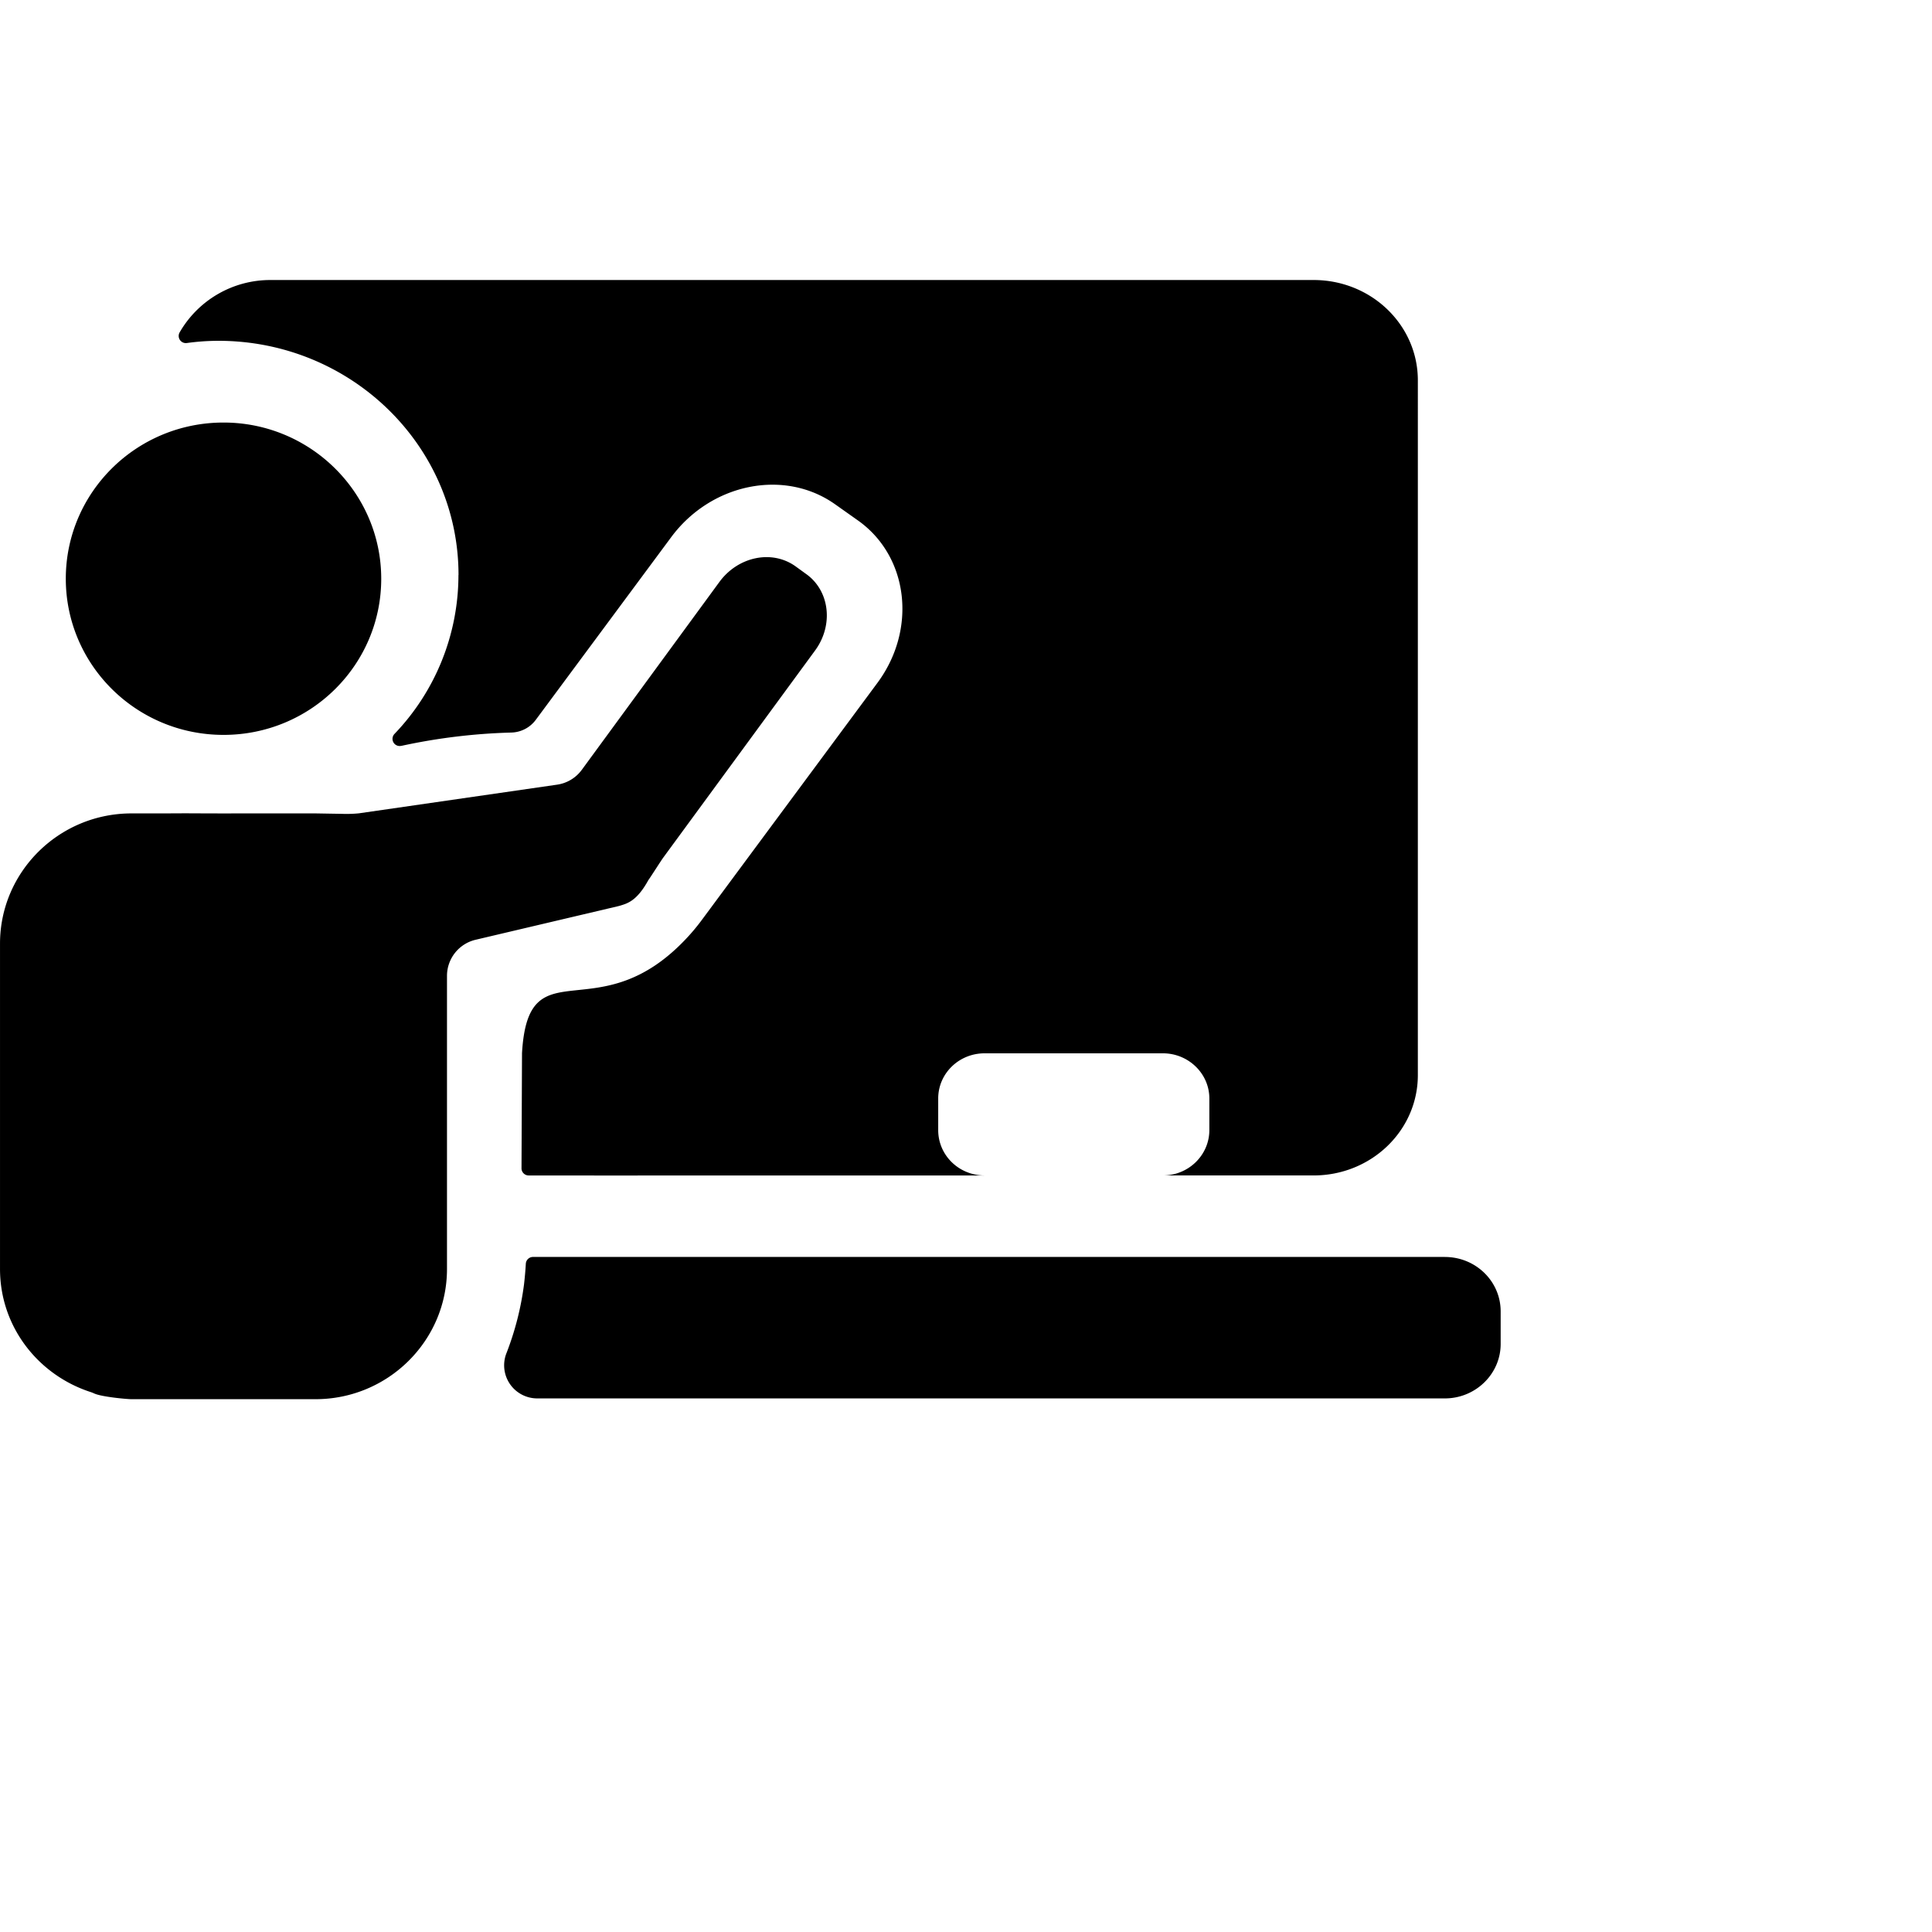 <svg t="1587522991218" class="icon" viewBox="0 0 1442 1024" version="1.1" xmlns="http://www.w3.org/2000/svg" p-id="3078" width="200" height="200"><path d="M1078.407 729.156H397.8a5.376 5.376 0 0 0-5.341 5.121c-0.29 5.132-0.755 10.276-1.347 15.409a218.81 218.81 0 0 1-13.11 51.3 24.698 24.698 0 0 0 22.945 33.755h677.46c22.875 0 41.651-18.184 41.651-40.641v-24.28c0-22.48-18.579-40.641-41.651-40.641z m-594.517-281.211c1.579-2.102 9.661-14.875 11.24-16.976l113.214-154.435c13.934-18.973 10.95-44.577-6.642-57.095l-7.826-5.666c-17.592-12.715-42.963-7.431-56.897 11.53l-102.821 140.385a27.705 27.705 0 0 1-18.393 10.973L267.854 398.05a95.61 95.61 0 0 1-12.773 0.383l-19.426-0.325H173.637c-5.806 0.093-9.742 0-15.026 0-13.295 0-16.349-0.151-34.011 0H98.161c-54.168 0-98.153 43.613-98.153 97.19v242.846c0 43.091 28.472 79.134 67.638 91.848a21.11 21.11 0 0 1 2.555 1.01c5.539 2.613 24.675 4.32 27.961 4.32h137.308c54.168 0 98.153-43.602 98.153-97.178v-218.764a27.705 27.705 0 0 1 21.354-26.962l106.27-25.035q0.987-0.232 1.962-0.534c5.121-1.591 12.215-3.484 20.68-18.904m-317.057-108.441c65.118 0 117.707-52.253 117.707-116.535S231.696 106.376 166.833 106.376c-65.118 0-117.719 52.253-117.719 116.546s52.601 116.581 117.719 116.581m175.336-119.275a171.353 171.353 0 0 1-47.77 118.59 5.341 5.341 0 0 0 5.016 8.871h0.197a442.161 442.161 0 0 1 81.944-9.928 23.479 23.479 0 0 0 18.37-9.533l101.091-136.367c29.923-40.281 84.661-51.231 122.41-24.385l16.999 12.03c37.75 26.788 44.194 81.282 14.282 121.423L524.077 477.299a151.265 151.265 0 0 1-10.218 12.459c-67.243 73.56-119.531 5.423-124.245 87.297v0.325l-0.372 85.59a5.341 5.341 0 0 0 5.341 5.365h42.336c20.483 0.151 40.281 0 61.205 0h236.739c-19.159 0-34.603-15.095-34.603-33.825v-23.665c0-18.579 15.444-33.674 34.603-33.674H868.015c18.973 0 34.614 15.095 34.614 33.674v23.653c0 18.579-15.455 33.825-34.614 33.825h112.436c42.963 0 77.798-33.43 77.798-74.884V74.885c0-41.454-34.835-74.884-77.798-74.884H202.225a78.054 78.054 0 0 0-68.172 39.131 5.341 5.341 0 0 0 5.399 7.896 174.082 174.082 0 0 1 23.862-1.66c98.699 0.197 178.913 78.216 178.913 174.802" p-id="3079"></path></svg>
